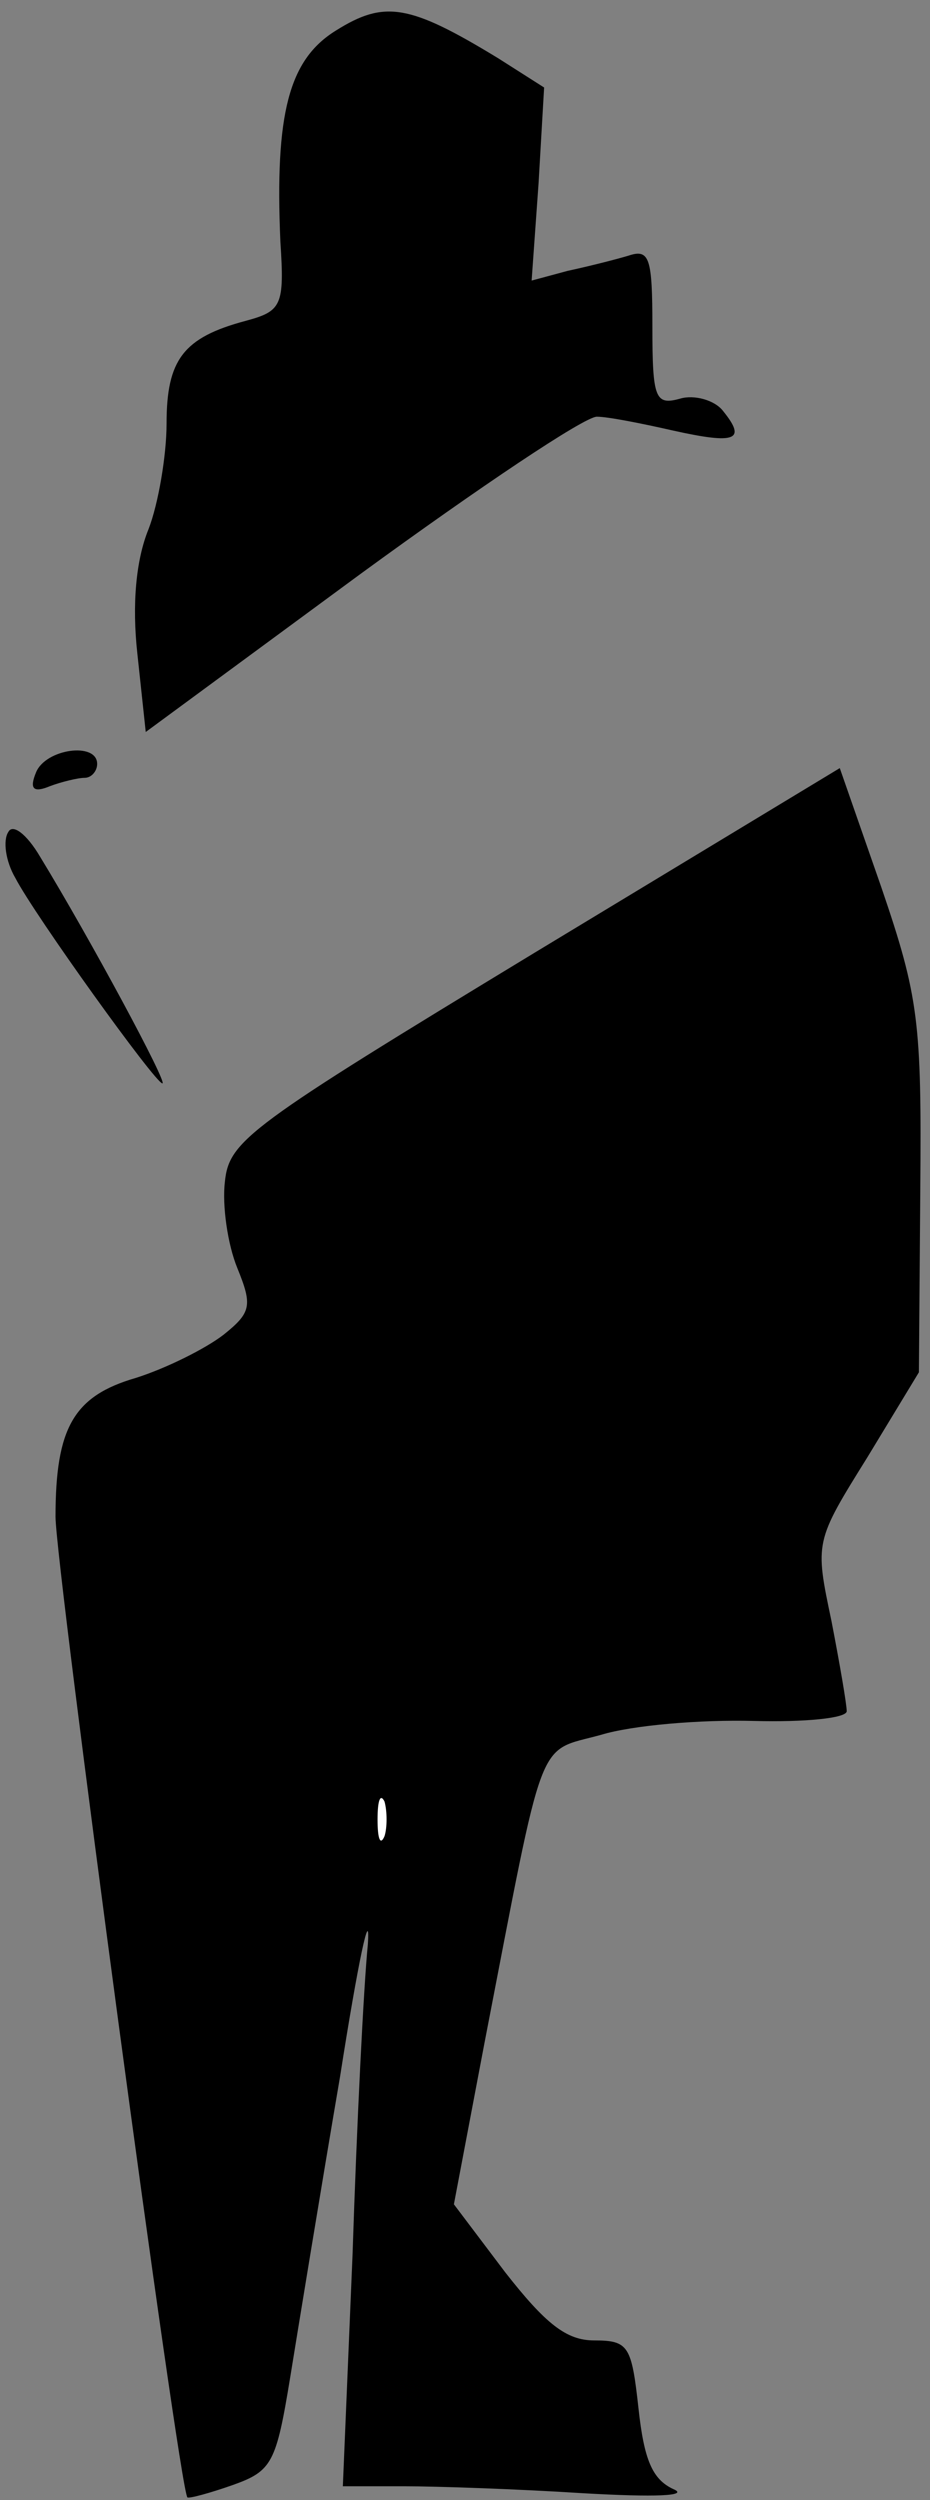 <?xml version="1.0" standalone="no"?>
<!DOCTYPE svg PUBLIC "-//W3C//DTD SVG 20010904//EN"
 "http://www.w3.org/TR/2001/REC-SVG-20010904/DTD/svg10.dtd">
<svg version="1.0" xmlns="http://www.w3.org/2000/svg"
 width="67pt" height="180pt" viewBox="0 0 67 180"
 preserveAspectRatio="xMidYMid meet">
<rect x="0" y="0" width="67" height="180" fill="#808080" stroke="none"/>
<g transform="translate(0,180) scale(0.1,-0.1)"
fill="#000000" stroke="none">
<path fill="#000000" stroke="none" d="M242 1778 c-34 -21 -44 -60 -40 -152 3
-46 1 -50 -25 -57 -45 -12 -57 -28 -57 -74 0 -23 -6 -58 -13 -76 -9 -22 -12
-54 -8 -90 l6 -56 155 114 c85 62 161 113 170 113 8 0 33 -5 55 -10 45 -10 53
-7 36 14 -6 8 -21 12 -31 9 -18 -5 -20 0 -20 52 0 49 -2 56 -17 51 -10 -3 -30
-8 -44 -11 l-26 -7 5 70 4 69 -33 21 c-64 39 -82 42 -117 20z"/>
<path fill="#000000" stroke="none" d="M26 1244 c-5 -12 -2 -15 10 -10 8 3 20
6 25 6 5 0 9 5 9 10 0 16 -37 11 -44 -6z"/>
<path fill="#000000" stroke="none" d="M385 1114 c-206 -125 -220 -135 -223
-165 -2 -17 2 -45 9 -62 11 -27 10 -32 -10 -48 -13 -10 -41 -24 -63 -31 -45
-13 -58 -36 -58 -100 0 -35 89 -699 95 -706 1 -1 16 3 33 9 28 10 31 16 41 77
6 37 22 135 36 217 13 83 22 125 20 95 -3 -30 -8 -130 -11 -223 l-7 -167 44 0
c24 0 82 -2 129 -5 52 -3 77 -2 65 3 -15 7 -21 21 -25 58 -5 45 -7 49 -32 49
-20 0 -35 12 -64 49 l-37 49 22 116 c44 227 37 209 84 222 23 7 72 11 110 10
37 -1 67 2 67 7 0 5 -5 34 -11 65 -12 57 -12 57 26 118 l37 61 1 131 c1 121
-1 139 -28 218 l-30 86 -220 -133z"/>
<path fill="#ffffff" stroke="none" d="M277 478 c-3 -7 -5 -2 -5 12 0 14 2 19
5 13 2 -7 2 -19 0 -25z"/>
<path fill="#000000" stroke="none" d="M6 1201 c-4 -6 -2 -21 5 -33 14 -27
101 -148 106 -148 4 0 -52 104 -88 163 -10 17 -20 24 -23 18z"/>
</g>
</svg>
